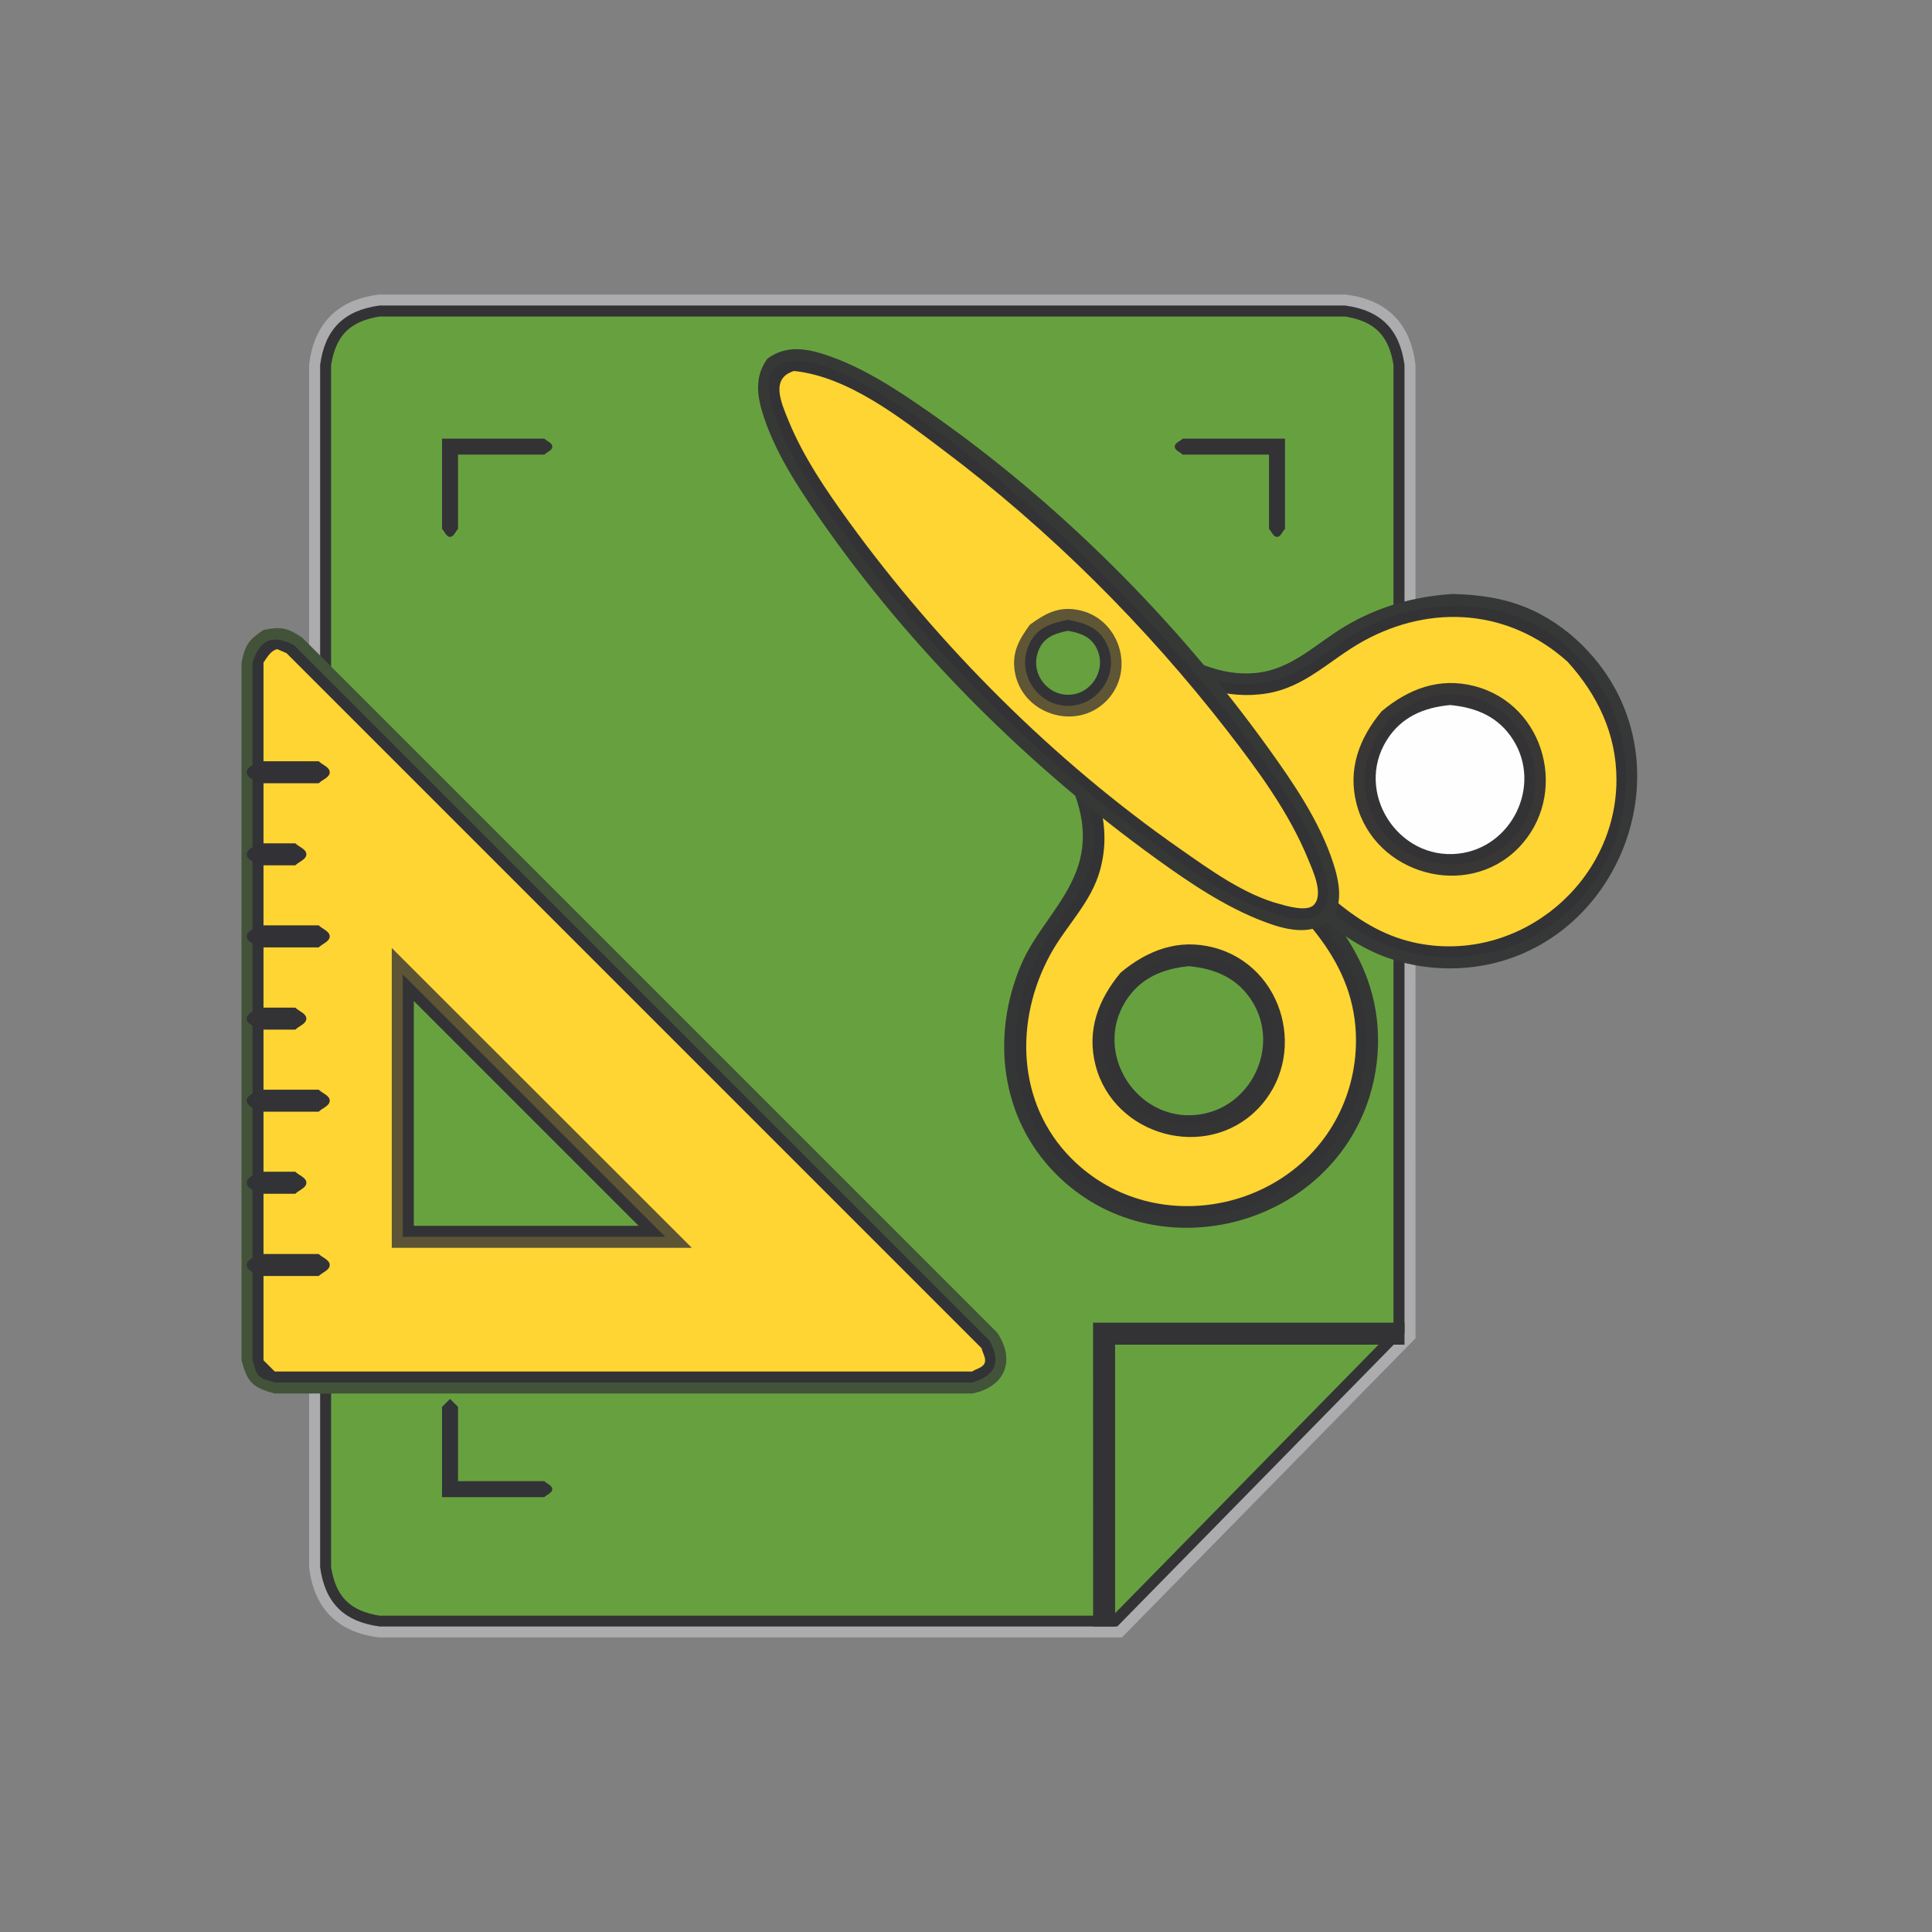 <?xml version="1.0" ?>
<svg xmlns="http://www.w3.org/2000/svg" version="1.1" width="224" height="224">
  <rect width="100%" height="100%" fill="#808080" stroke="none"/>
  <defs/>
  <g>
    <path d="M 44.007 34.148 C 81.32 34.148 118.634 34.148 155.948 34.148 C 160.778 34.706 163.557 37.485 164.115 42.315 C 164.116 79.931 164.118 117.546 164.119 155.163 C 152.771 166.725 141.423 178.289 130.074 189.852 C 101.385 189.852 72.696 189.852 44.007 189.852 C 39.176 189.294 36.398 186.516 35.839 181.685 C 35.839 135.229 35.839 88.771 35.839 42.315 C 36.398 37.485 39.176 34.706 44.007 34.148 C 44.007 34.148 44.007 34.148 44.007 34.148" stroke-width="0.0" fill="rgb(172, 172, 174)" opacity="1.0"/>
    <path d="M 44.007 35.423 C 81.32 35.423 118.634 35.423 155.948 35.423 C 160.083 35.979 162.284 38.18 162.84 42.315 C 162.84 79.753 162.84 117.191 162.84 154.628 C 151.74 165.945 140.64 177.26 129.54 188.577 C 101.029 188.577 72.518 188.577 44.007 188.577 C 39.871 188.021 37.671 185.82 37.115 181.685 C 37.115 135.229 37.115 88.771 37.115 42.315 C 37.671 38.18 39.871 35.979 44.007 35.423 C 44.007 35.423 44.007 35.423 44.007 35.423" stroke-width="0.0" fill="rgb(51, 51, 54)" opacity="1.0"/>
    <path d="M 44.007 36.698 C 44.007 36.698 44.007 36.698 44.007 36.698 C 40.575 37.253 38.947 38.884 38.391 42.315 C 38.391 88.779 38.391 135.242 38.391 181.706 C 38.945 185.139 40.576 186.767 44.007 187.323 C 72.34 187.323 100.672 187.323 129.006 187.323 C 139.858 176.261 150.711 165.2 161.563 154.139 C 161.563 116.864 161.563 79.59 161.563 42.315 C 161.009 38.883 159.38 37.254 155.948 36.698 C 118.634 36.698 81.32 36.698 44.007 36.698" stroke-width="0.0" fill="rgb(103, 161, 63)" opacity="1.0"/>
    <path d="M 52.179 162.191 C 52.179 162.191 52.179 162.191 52.179 162.191 C 52.487 162.5 52.797 162.809 53.106 163.119 C 53.106 165.989 53.106 168.859 53.106 171.729 C 56.44 171.729 59.775 171.729 63.109 171.729 C 63.418 172.038 64.036 172.219 64.036 172.656 C 64.036 173.094 63.418 173.275 63.109 173.585 C 59.155 173.585 55.203 173.585 51.25 173.585 C 51.25 170.096 51.25 166.608 51.25 163.119 C 51.56 162.809 51.869 162.5 52.179 162.191 C 52.179 162.191 52.179 162.191 52.179 162.191" stroke-width="0.0" fill="rgb(50, 51, 54)" opacity="1.0"/>
    <path d="M 126.733 153.353 C 138.768 153.353 150.804 153.353 162.84 153.353 C 162.84 154.203 162.84 155.054 162.84 155.903 C 151.656 155.903 140.471 155.903 129.287 155.903 C 129.287 166.794 129.287 177.686 129.287 188.577 C 128.437 188.577 127.587 188.577 126.737 188.577 C 126.735 176.835 126.734 165.094 126.733 153.353" stroke-width="0.0" fill="rgb(51, 51, 54)" opacity="1.0"/>
    <path d="M 30.551 73.038 C 30.551 73.038 30.551 73.038 30.551 73.038 C 32.561 72.63 33.328 72.774 35.029 73.92 C 61.892 100.784 88.757 127.648 115.62 154.512 C 117.781 157.723 116.534 160.82 112.721 161.566 C 85.765 161.566 58.808 161.566 31.852 161.566 C 29.276 160.868 28.7 160.289 28 157.713 C 28 130.756 28 103.801 28 76.844 C 28.395 74.82 28.831 74.174 30.551 73.038 C 30.551 73.038 30.551 73.038 30.551 73.038" stroke-width="0.0" fill="rgb(66, 83, 57)" opacity="1.0"/>
    <path d="M 127.825 79.672 C 136.559 88.405 145.292 97.139 154.026 105.872 C 157.219 109.725 159.359 114.018 159.721 119.08 C 159.916 121.798 159.598 124.551 158.783 127.151 C 153.969 142.524 133.756 147.561 122.396 136.086 C 116 129.624 114.898 120.171 118.343 111.954 C 119.996 108.012 123.248 105.01 124.771 101.061 C 126.717 96.012 124.693 91.25 121.977 86.983 C 121.784 86.689 121.591 86.394 121.398 86.1 C 123.541 83.958 125.683 81.815 127.825 79.672" stroke-width="0.0" fill="rgb(52, 54, 54)" opacity="1.0"/>
    <path d="M 51.25 50.856 C 55.203 50.856 59.155 50.856 63.109 50.856 C 63.418 51.164 64.036 51.346 64.036 51.783 C 64.036 52.221 63.418 52.401 63.109 52.711 C 59.775 52.711 56.44 52.711 53.106 52.711 C 53.106 55.582 53.106 58.451 53.106 61.321 C 52.797 61.63 52.616 62.249 52.179 62.249 C 51.741 62.249 51.56 61.63 51.25 61.321 C 51.25 57.833 51.25 54.345 51.25 50.856" stroke-width="0.0" fill="rgb(51, 51, 54)" opacity="1.0"/>
    <path d="M 137.128 50.856 C 141.081 50.856 145.032 50.856 148.985 50.856 C 148.985 54.345 148.985 57.833 148.985 61.321 C 148.676 61.63 148.495 62.249 148.058 62.249 C 147.62 62.249 147.439 61.63 147.13 61.321 C 147.13 58.451 147.13 55.582 147.13 52.711 C 143.795 52.711 140.462 52.711 137.128 52.711 C 136.819 52.401 136.2 52.221 136.2 51.783 C 136.2 51.346 136.819 51.164 137.128 50.856 C 137.128 50.856 137.128 50.856 137.128 50.856" stroke-width="0.0" fill="rgb(51, 51, 54)" opacity="1.0"/>
    <path d="M 34.125 74.827 C 34.125 74.827 34.125 74.827 34.125 74.827 C 31.594 73.497 30.124 74.115 29.276 76.844 C 29.276 103.801 29.276 130.756 29.276 157.713 C 29.528 158.32 29.568 159.069 30.032 159.533 C 30.497 159.997 31.246 160.037 31.852 160.29 C 58.808 160.29 85.765 160.29 112.721 160.29 C 115.453 159.443 116.072 157.973 114.737 155.44 C 87.867 128.569 60.996 101.698 34.125 74.827" stroke-width="0.0" fill="rgb(50, 51, 54)" opacity="1.0"/>
    <path d="M 127.78 81.486 C 126.194 83.079 124.608 84.673 123.021 86.266 C 125.413 90.25 127.468 94.447 126.619 99.23 C 125.78 103.962 121.984 107.185 119.99 111.39 C 116.236 119.309 116.932 128.835 123.299 135.207 C 134.239 146.155 153.573 141.104 157.706 126.151 C 158.435 123.511 158.63 120.727 158.279 118.01 C 157.72 113.681 155.789 110.081 153.048 106.758 C 144.625 98.334 136.202 89.911 127.78 81.486" stroke-width="0.0" fill="rgb(51, 51, 54)" opacity="1.0"/>
    <path d="M 32.15 75.265 C 32.15 75.265 32.15 75.265 32.15 75.265 C 31.42 75.402 30.968 76.204 30.551 76.82 C 30.551 103.784 30.551 130.749 30.551 157.713 C 30.985 158.147 31.419 158.58 31.852 159.014 C 58.808 159.014 85.765 159.014 112.721 159.014 C 113.2 158.689 113.942 158.576 114.159 158.04 C 114.378 157.498 113.926 156.894 113.81 156.321 C 86.946 129.458 60.082 102.593 33.219 75.73 C 32.863 75.575 32.506 75.42 32.15 75.265 C 32.15 75.265 32.15 75.265 32.15 75.265" stroke-width="0.0" fill="rgb(254, 213, 50)" opacity="1.0"/>
    <path d="M 127.78 83.297 C 126.736 84.341 125.692 85.384 124.649 86.428 C 127.125 90.981 128.989 95.658 127.545 100.88 C 126.504 104.652 123.66 107.255 121.817 110.594 C 117.6 118.236 117.847 127.903 124.206 134.3 C 134.037 144.192 151.382 140.251 156.088 127.145 C 157.017 124.556 157.379 121.77 157.148 119.029 C 156.776 114.64 154.889 110.995 152.146 107.636 C 144.024 99.524 135.902 91.41 127.78 83.297" stroke-width="0.0" fill="rgb(254, 213, 50)" opacity="1.0"/>
    <path d="M 168.393 68.867 C 168.393 68.867 168.393 68.867 168.393 68.867 C 171.959 68.952 175.302 69.481 178.499 71.16 C 180.934 72.438 183.088 74.224 184.854 76.327 C 196.0 89.598 187.24 110.717 169.963 112.2 C 167.364 112.423 164.725 112.178 162.212 111.474 C 158.819 110.526 156.01 108.761 153.33 106.528 C 144.599 97.796 135.866 89.063 127.134 80.332 C 129.277 78.189 131.419 76.046 133.561 73.903 C 133.856 74.096 134.15 74.29 134.444 74.484 C 137.875 76.532 141.411 78.418 145.548 78.031 C 149.782 77.634 152.531 74.634 155.996 72.585 C 159.836 70.313 163.964 69.157 168.393 68.867 C 168.393 68.867 168.393 68.867 168.393 68.867" stroke-width="0.0" fill="rgb(54, 55, 55)" opacity="1.0"/>
    <path d="M 45.423 109.911 C 57.019 121.498 68.614 133.085 80.21 144.672 C 68.614 144.672 57.019 144.672 45.423 144.672 C 45.423 133.085 45.423 121.498 45.423 109.911" stroke-width="0.0" fill="rgb(92, 84, 53)" opacity="1.0"/>
    <path d="M 29.875 88.262 C 32.236 88.262 34.595 88.262 36.954 88.262 C 37.379 88.688 38.229 88.937 38.229 89.538 C 38.229 90.139 37.379 90.388 36.954 90.813 C 34.595 90.813 32.236 90.813 29.875 90.813 C 29.45 90.388 28.6 90.139 28.6 89.538 C 28.6 88.937 29.45 88.688 29.875 88.262 C 29.875 88.262 29.875 88.262 29.875 88.262" stroke-width="0.0" fill="rgb(50, 50, 54)" opacity="1.0"/>
    <path d="M 29.88 97.776 C 31.334 97.776 32.787 97.776 34.241 97.776 C 34.666 98.202 35.518 98.45 35.518 99.051 C 35.518 99.653 34.666 99.902 34.241 100.327 C 32.787 100.327 31.334 100.327 29.88 100.327 C 29.454 99.902 28.605 99.653 28.605 99.051 C 28.605 98.45 29.454 98.202 29.88 97.776 C 29.88 97.776 29.88 97.776 29.88 97.776" stroke-width="0.0" fill="rgb(50, 50, 54)" opacity="1.0"/>
    <path d="M 29.875 107.289 C 32.236 107.289 34.595 107.289 36.954 107.289 C 37.379 107.714 38.229 107.963 38.229 108.565 C 38.229 109.166 37.379 109.415 36.954 109.841 C 34.595 109.841 32.236 109.841 29.875 109.841 C 29.45 109.415 28.6 109.166 28.6 108.565 C 28.6 107.963 29.45 107.714 29.875 107.289 C 29.875 107.289 29.875 107.289 29.875 107.289" stroke-width="0.0" fill="rgb(50, 50, 54)" opacity="1.0"/>
    <path d="M 29.88 116.827 C 31.334 116.827 32.787 116.827 34.241 116.827 C 34.666 117.252 35.518 117.501 35.518 118.102 C 35.518 118.704 34.666 118.953 34.241 119.379 C 32.787 119.379 31.334 119.379 29.88 119.379 C 29.454 118.953 28.605 118.704 28.605 118.102 C 28.605 117.501 29.454 117.252 29.88 116.827 C 29.88 116.827 29.88 116.827 29.88 116.827" stroke-width="0.0" fill="rgb(51, 51, 54)" opacity="1.0"/>
    <path d="M 29.875 126.34 C 32.236 126.34 34.595 126.34 36.954 126.34 C 37.379 126.766 38.229 127.015 38.229 127.616 C 38.229 128.217 37.379 128.466 36.954 128.891 C 34.595 128.891 32.236 128.891 29.875 128.891 C 29.45 128.466 28.6 128.217 28.6 127.616 C 28.6 127.015 29.45 126.766 29.875 126.34 C 29.875 126.34 29.875 126.34 29.875 126.34" stroke-width="0.0" fill="rgb(51, 50, 54)" opacity="1.0"/>
    <path d="M 29.88 135.854 C 31.334 135.854 32.787 135.854 34.241 135.854 C 34.666 136.28 35.518 136.528 35.518 137.13 C 35.518 137.731 34.666 137.98 34.241 138.406 C 32.787 138.406 31.334 138.406 29.88 138.406 C 29.454 137.98 28.605 137.731 28.605 137.13 C 28.605 136.528 29.454 136.28 29.88 135.854 C 29.88 135.854 29.88 135.854 29.88 135.854" stroke-width="0.0" fill="rgb(50, 51, 54)" opacity="1.0"/>
    <path d="M 29.875 145.392 C 32.236 145.392 34.595 145.392 36.954 145.392 C 37.379 145.817 38.229 146.067 38.229 146.668 C 38.229 147.269 37.379 147.518 36.954 147.943 C 34.595 147.943 32.236 147.943 29.875 147.943 C 29.45 147.518 28.6 147.269 28.6 146.668 C 28.6 146.067 29.45 145.817 29.875 145.392 C 29.875 145.392 29.875 145.392 29.875 145.392" stroke-width="0.0" fill="rgb(51, 51, 54)" opacity="1.0"/>
    <path d="M 129.933 112.764 C 129.933 112.764 129.933 112.764 129.933 112.764 C 133.039 110.173 136.631 108.794 140.703 109.857 C 148.966 112.013 151.724 122.584 145.784 128.615 C 139.82 134.67 129.161 131.713 127.026 123.537 C 125.963 119.464 127.343 115.871 129.933 112.764 C 129.933 112.764 129.933 112.764 129.933 112.764" stroke-width="0.0" fill="rgb(53, 52, 53)" opacity="1.0"/>
    <path d="M 133.694 75.548 C 132.109 77.141 130.525 78.734 128.94 80.328 C 137.355 88.743 145.771 97.159 154.187 105.574 C 157.508 108.313 161.11 110.245 165.438 110.804 C 168.154 111.154 170.939 110.961 173.579 110.231 C 188.536 106.099 193.578 86.767 182.635 75.826 C 176.264 69.456 166.749 68.766 158.829 72.516 C 154.623 74.508 151.396 78.308 146.665 79.146 C 141.881 79.993 137.681 77.941 133.694 75.548 C 133.694 75.548 133.694 75.548 133.694 75.548" stroke-width="0.0" fill="rgb(51, 51, 54)" opacity="1.0"/>
    <path d="M 46.698 112.976 C 56.841 123.115 66.982 133.256 77.124 143.396 C 66.982 143.396 56.841 143.396 46.698 143.396 C 46.698 133.256 46.698 123.115 46.698 112.976" stroke-width="0.0" fill="rgb(51, 51, 54)" opacity="1.0"/>
    <path d="M 130.816 113.671 C 130.816 113.671 130.816 113.671 130.816 113.671 C 133.432 111.535 136.276 110.274 139.733 110.946 C 147.417 112.441 150.382 122.183 144.856 127.712 C 139.341 133.229 129.581 130.25 128.089 122.588 C 127.417 119.131 128.679 116.287 130.816 113.671 C 130.816 113.671 130.816 113.671 130.816 113.671" stroke-width="0.0" fill="rgb(51, 51, 54)" opacity="1.0"/>
    <path d="M 181.754 76.728 C 181.754 76.728 181.754 76.728 181.754 76.728 C 174.995 70.654 165.991 69.96 158.048 74.34 C 154.223 76.449 151.373 79.674 146.856 80.401 C 142.135 81.16 137.927 79.465 133.905 77.166 C 132.853 78.219 131.801 79.271 130.75 80.323 C 138.863 88.436 146.977 96.55 155.09 104.663 C 157.898 106.959 160.838 108.682 164.445 109.38 C 176.193 111.652 187.415 102.324 187.415 90.395 C 187.415 85.11 185.236 80.584 181.754 76.728 C 181.754 76.728 181.754 76.728 181.754 76.728" stroke-width="0.0" fill="rgb(254, 213, 50)" opacity="1.0"/>
    <path d="M 47.98 116.061 C 47.98 124.748 47.98 133.434 47.98 142.121 C 56.666 142.121 65.352 142.121 74.038 142.121 C 65.352 133.434 56.666 124.748 47.98 116.061" stroke-width="0.0" fill="rgb(104, 162, 63)" opacity="1.0"/>
    <path d="M 137.848 112.023 C 137.848 112.023 137.848 112.023 137.848 112.023 C 134.801 112.313 132.18 113.395 130.488 116.113 C 126.745 122.123 131.779 130.022 138.784 129.254 C 144.979 128.575 148.491 121.421 145.188 116.115 C 143.496 113.395 140.898 112.313 137.848 112.023 C 137.848 112.023 137.848 112.023 137.848 112.023" stroke-width="0.0" fill="rgb(103, 161, 63)" opacity="1.0"/>
    <path d="M 160.196 82.46 C 160.196 82.46 160.196 82.46 160.196 82.46 C 163.302 79.868 166.894 78.489 170.966 79.552 C 179.252 81.715 181.958 92.266 176.047 98.31 C 170.104 104.387 159.419 101.388 157.289 93.232 C 156.226 89.16 157.606 85.567 160.196 82.46 C 160.196 82.46 160.196 82.46 160.196 82.46" stroke-width="0.0" fill="rgb(56, 55, 53)" opacity="1.0"/>
    <path d="M 88.98 41.574 C 88.98 41.574 88.98 41.574 88.98 41.574 C 91.055 40.07 93.264 40.333 95.632 41.107 C 99.936 42.515 103.863 45.091 107.557 47.659 C 122.579 58.1 136.325 71.82 146.999 86.665 C 149.964 90.788 152.991 95.203 154.579 100.065 C 155.208 101.991 155.925 105.115 154.113 106.704 C 151.968 108.585 148.937 107.763 146.559 106.862 C 142.062 105.158 137.964 102.382 134.084 99.583 C 119.253 88.881 105.497 75.2 95.066 60.157 C 92.5 56.457 89.921 52.523 88.514 48.213 C 87.742 45.852 87.471 43.64 88.98 41.574 C 88.98 41.574 88.98 41.574 88.98 41.574" stroke-width="0.0" fill="rgb(54, 56, 54)" opacity="1.0"/>
    <path d="M 161.123 83.367 C 161.123 83.367 161.123 83.367 161.123 83.367 C 163.739 81.231 166.583 79.969 170.04 80.642 C 177.705 82.133 180.682 91.891 175.165 97.407 C 169.649 102.923 159.89 99.948 158.398 92.284 C 157.726 88.827 158.988 85.983 161.123 83.367 C 161.123 83.367 161.123 83.367 161.123 83.367" stroke-width="0.0" fill="rgb(51, 51, 54)" opacity="1.0"/>
    <path d="M 97.571 43.264 C 97.571 43.264 97.571 43.264 97.571 43.264 C 96.677 42.92 95.804 42.515 94.889 42.234 C 92.081 41.37 88.779 41.567 89.148 45.323 C 89.22 46.064 89.395 46.796 89.615 47.508 C 91.03 52.102 93.891 56.324 96.646 60.205 C 106.785 74.488 119.773 87.482 133.863 97.868 C 138.201 101.065 142.967 104.468 148.179 106.071 C 149.605 106.51 151.938 107.083 153.203 105.819 C 154.466 104.556 153.892 102.222 153.453 100.795 C 151.85 95.584 148.447 90.818 145.25 86.48 C 137.78 76.349 128.939 67.13 119.512 58.811 C 112.824 52.907 105.67 47.118 97.571 43.264 C 97.571 43.264 97.571 43.264 97.571 43.264" stroke-width="0.0" fill="rgb(51, 51, 54)" opacity="1.0"/>
    <path d="M 168.132 81.744 C 168.132 81.744 168.132 81.744 168.132 81.744 C 165.081 82.033 162.465 83.112 160.771 85.833 C 157.03 91.843 162.062 99.743 169.069 98.975 C 175.264 98.295 178.773 91.141 175.473 85.835 C 173.78 83.113 171.185 82.033 168.132 81.744 C 168.132 81.744 168.132 81.744 168.132 81.744" stroke-width="0.0" fill="rgb(254, 254, 254)" opacity="1.0"/>
    <path d="M 92.063 43.011 C 92.064 43.011 92.066 43.011 92.067 43.011 C 89.313 43.843 90.531 46.598 91.413 48.752 C 93.13 52.951 95.754 56.802 98.405 60.46 C 108.849 74.86 122.176 88.199 136.772 98.389 C 140.252 100.818 144.238 103.733 148.405 104.824 C 148.971 104.973 151.463 105.773 152.303 104.94 C 153.54 103.714 152.179 100.871 151.656 99.594 C 149.456 94.211 145.854 89.32 142.31 84.751 C 132.893 72.61 121.671 61.419 109.377 52.19 C 104.43 48.475 98.41 43.682 92.063 43.011 C 92.063 43.011 92.063 43.011 92.063 43.011" stroke-width="0.0" fill="rgb(254, 213, 50)" opacity="1.0"/>
    <path d="M 119.402 72.433 C 119.402 72.433 119.402 72.433 119.402 72.433 C 121.107 71.203 122.567 70.335 124.779 70.68 C 129.771 71.456 131.793 77.748 128.244 81.296 C 124.702 84.839 118.419 82.772 117.648 77.813 C 117.304 75.601 118.172 74.14 119.402 72.433 C 119.402 72.433 119.402 72.433 119.402 72.433" stroke-width="0.0" fill="rgb(94, 86, 53)" opacity="1.0"/>
    <path d="M 123.833 71.857 C 123.833 71.857 123.833 71.857 123.833 71.857 C 121.77 72.268 120.111 72.792 119.222 74.938 C 117.884 78.169 120.335 81.837 123.833 81.838 C 127.334 81.84 129.775 78.168 128.441 74.938 C 127.554 72.791 125.895 72.268 123.833 71.857 C 123.833 71.857 123.833 71.857 123.833 71.857" stroke-width="0.0" fill="rgb(51, 51, 54)" opacity="1.0"/>
    <path d="M 123.833 73.132 C 123.833 73.132 123.833 73.132 123.833 73.132 C 122.128 73.47 120.771 73.973 120.253 75.901 C 119.627 78.231 121.469 80.555 123.833 80.555 C 126.434 80.555 128.258 77.822 127.26 75.419 C 126.602 73.836 125.356 73.431 123.833 73.132 C 123.833 73.132 123.833 73.132 123.833 73.132" stroke-width="0.0" fill="rgb(103, 160, 63)" opacity="1.0"/>
  </g>
</svg>
